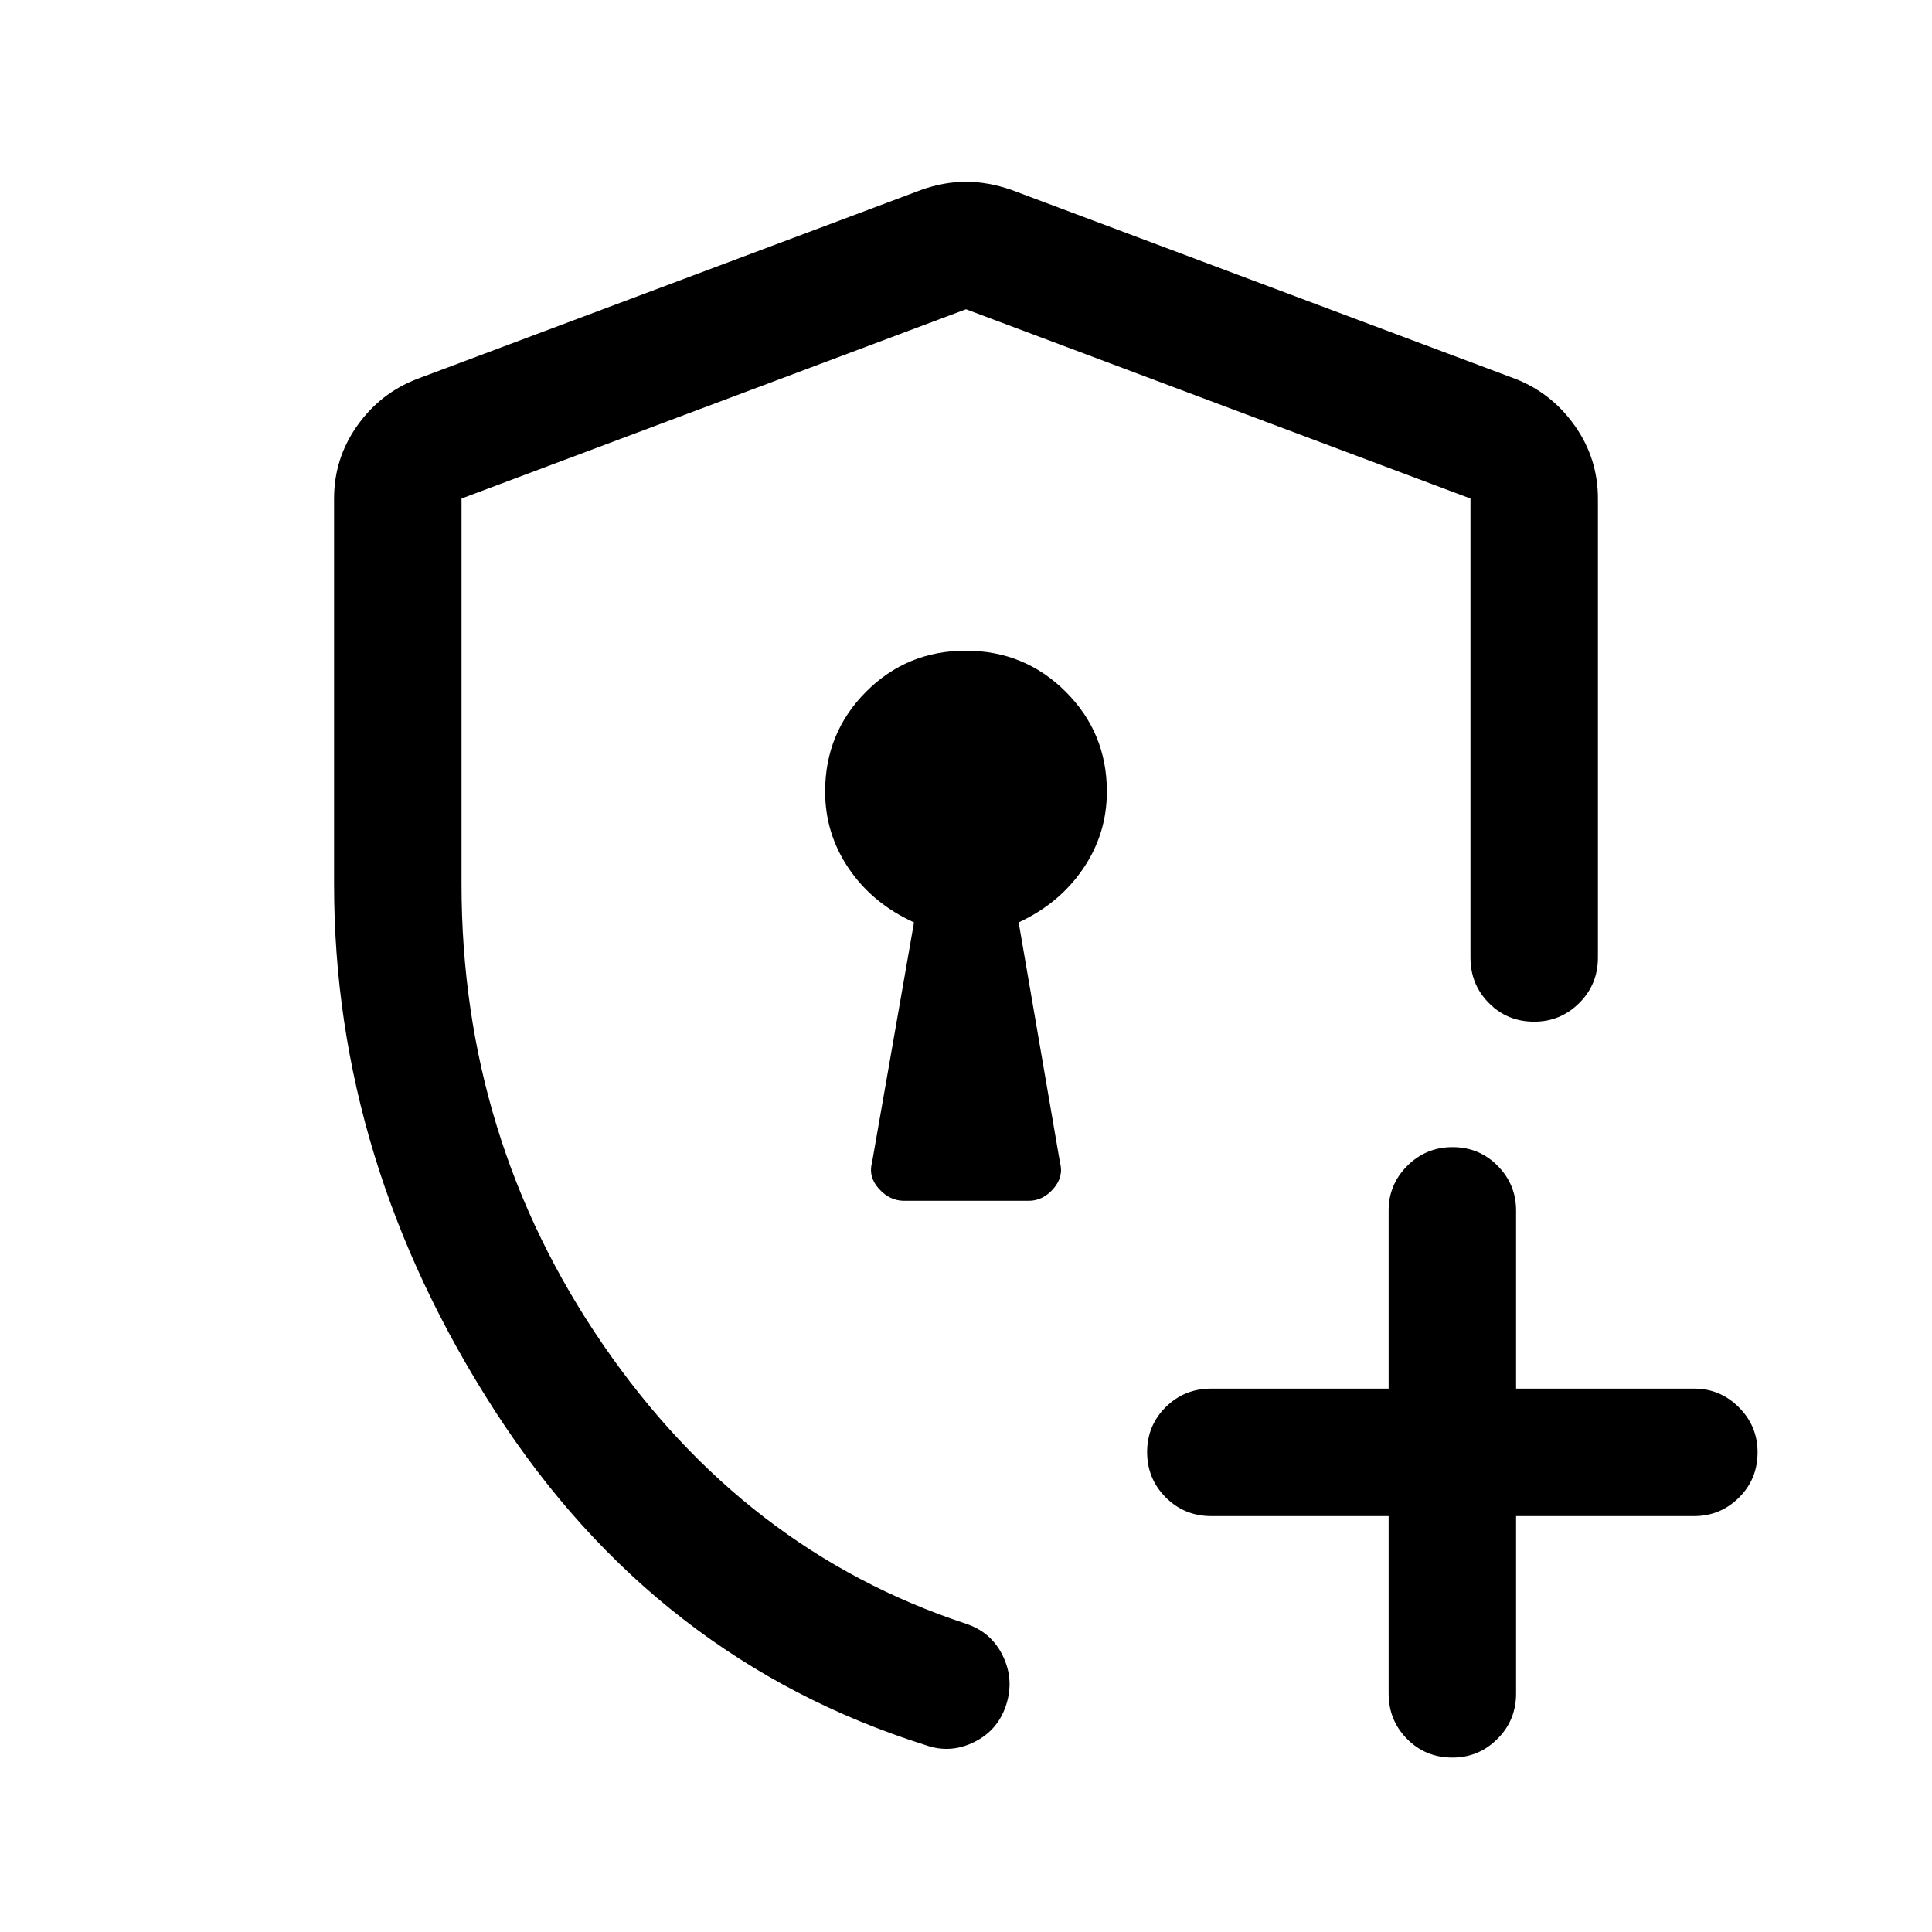 <svg xmlns="http://www.w3.org/2000/svg" height="40" viewBox="0 -960 960 960" width="40"><path d="M480-479.83Zm-19.98 387q-134.19-42.34-214.1-166.09Q166-382.67 166-520.52v-191.77q0-19.86 11.44-36.08t29.73-23.3l250.66-94q11.25-4 22.17-4 10.92 0 22.5 4l250.67 94q17.95 7.08 29.39 23.3Q794-732.15 794-712.17v228q0 13.34-9.31 22.59t-22.31 9.25q-13.38 0-22.55-9.25-9.16-9.25-9.16-22.59v-228.11L480-806.33l-250.67 94.05v191.61q0 126.3 70.25 228.73Q369.83-189.5 480-153.17q12.58 4.15 18.29 15.93Q504-125.45 500-113q-4 12.67-15.86 18.58-11.86 5.92-24.12 1.59ZM690-206.67h-88.17q-13.33 0-22.58-9.28-9.25-9.28-9.25-22.5t9.25-22.38q9.25-9.17 22.58-9.17H690v-88.5q0-12.95 9.28-22.22 9.29-9.28 22.5-9.28 13.22 0 22.39 9.28 9.16 9.27 9.16 22.22v88.5h88.5q12.95 0 22.23 9.31 9.27 9.31 9.27 22.31 0 13.38-9.27 22.55-9.28 9.16-22.23 9.16h-88.5v88.17q0 13.33-9.31 22.58-9.3 9.25-22.3 9.25-13.39 0-22.55-9.25-9.17-9.25-9.17-22.58v-88.17ZM449.3-363.33h61.87q6.97 0 12.23-5.99 5.27-5.99 3.27-13.18l-20.5-119.17q20.21-9.34 32.02-26.68Q550-545.68 550-566.67q0-29.18-20.44-49.59-20.43-20.41-49.66-20.41-29.23 0-49.57 20.41Q410-595.85 410-566.67q0 20.99 11.81 38.32 11.81 17.34 32.36 26.68L433.33-382.5q-2 7.19 3.39 13.18 5.39 5.99 12.58 5.99Z"/></svg>